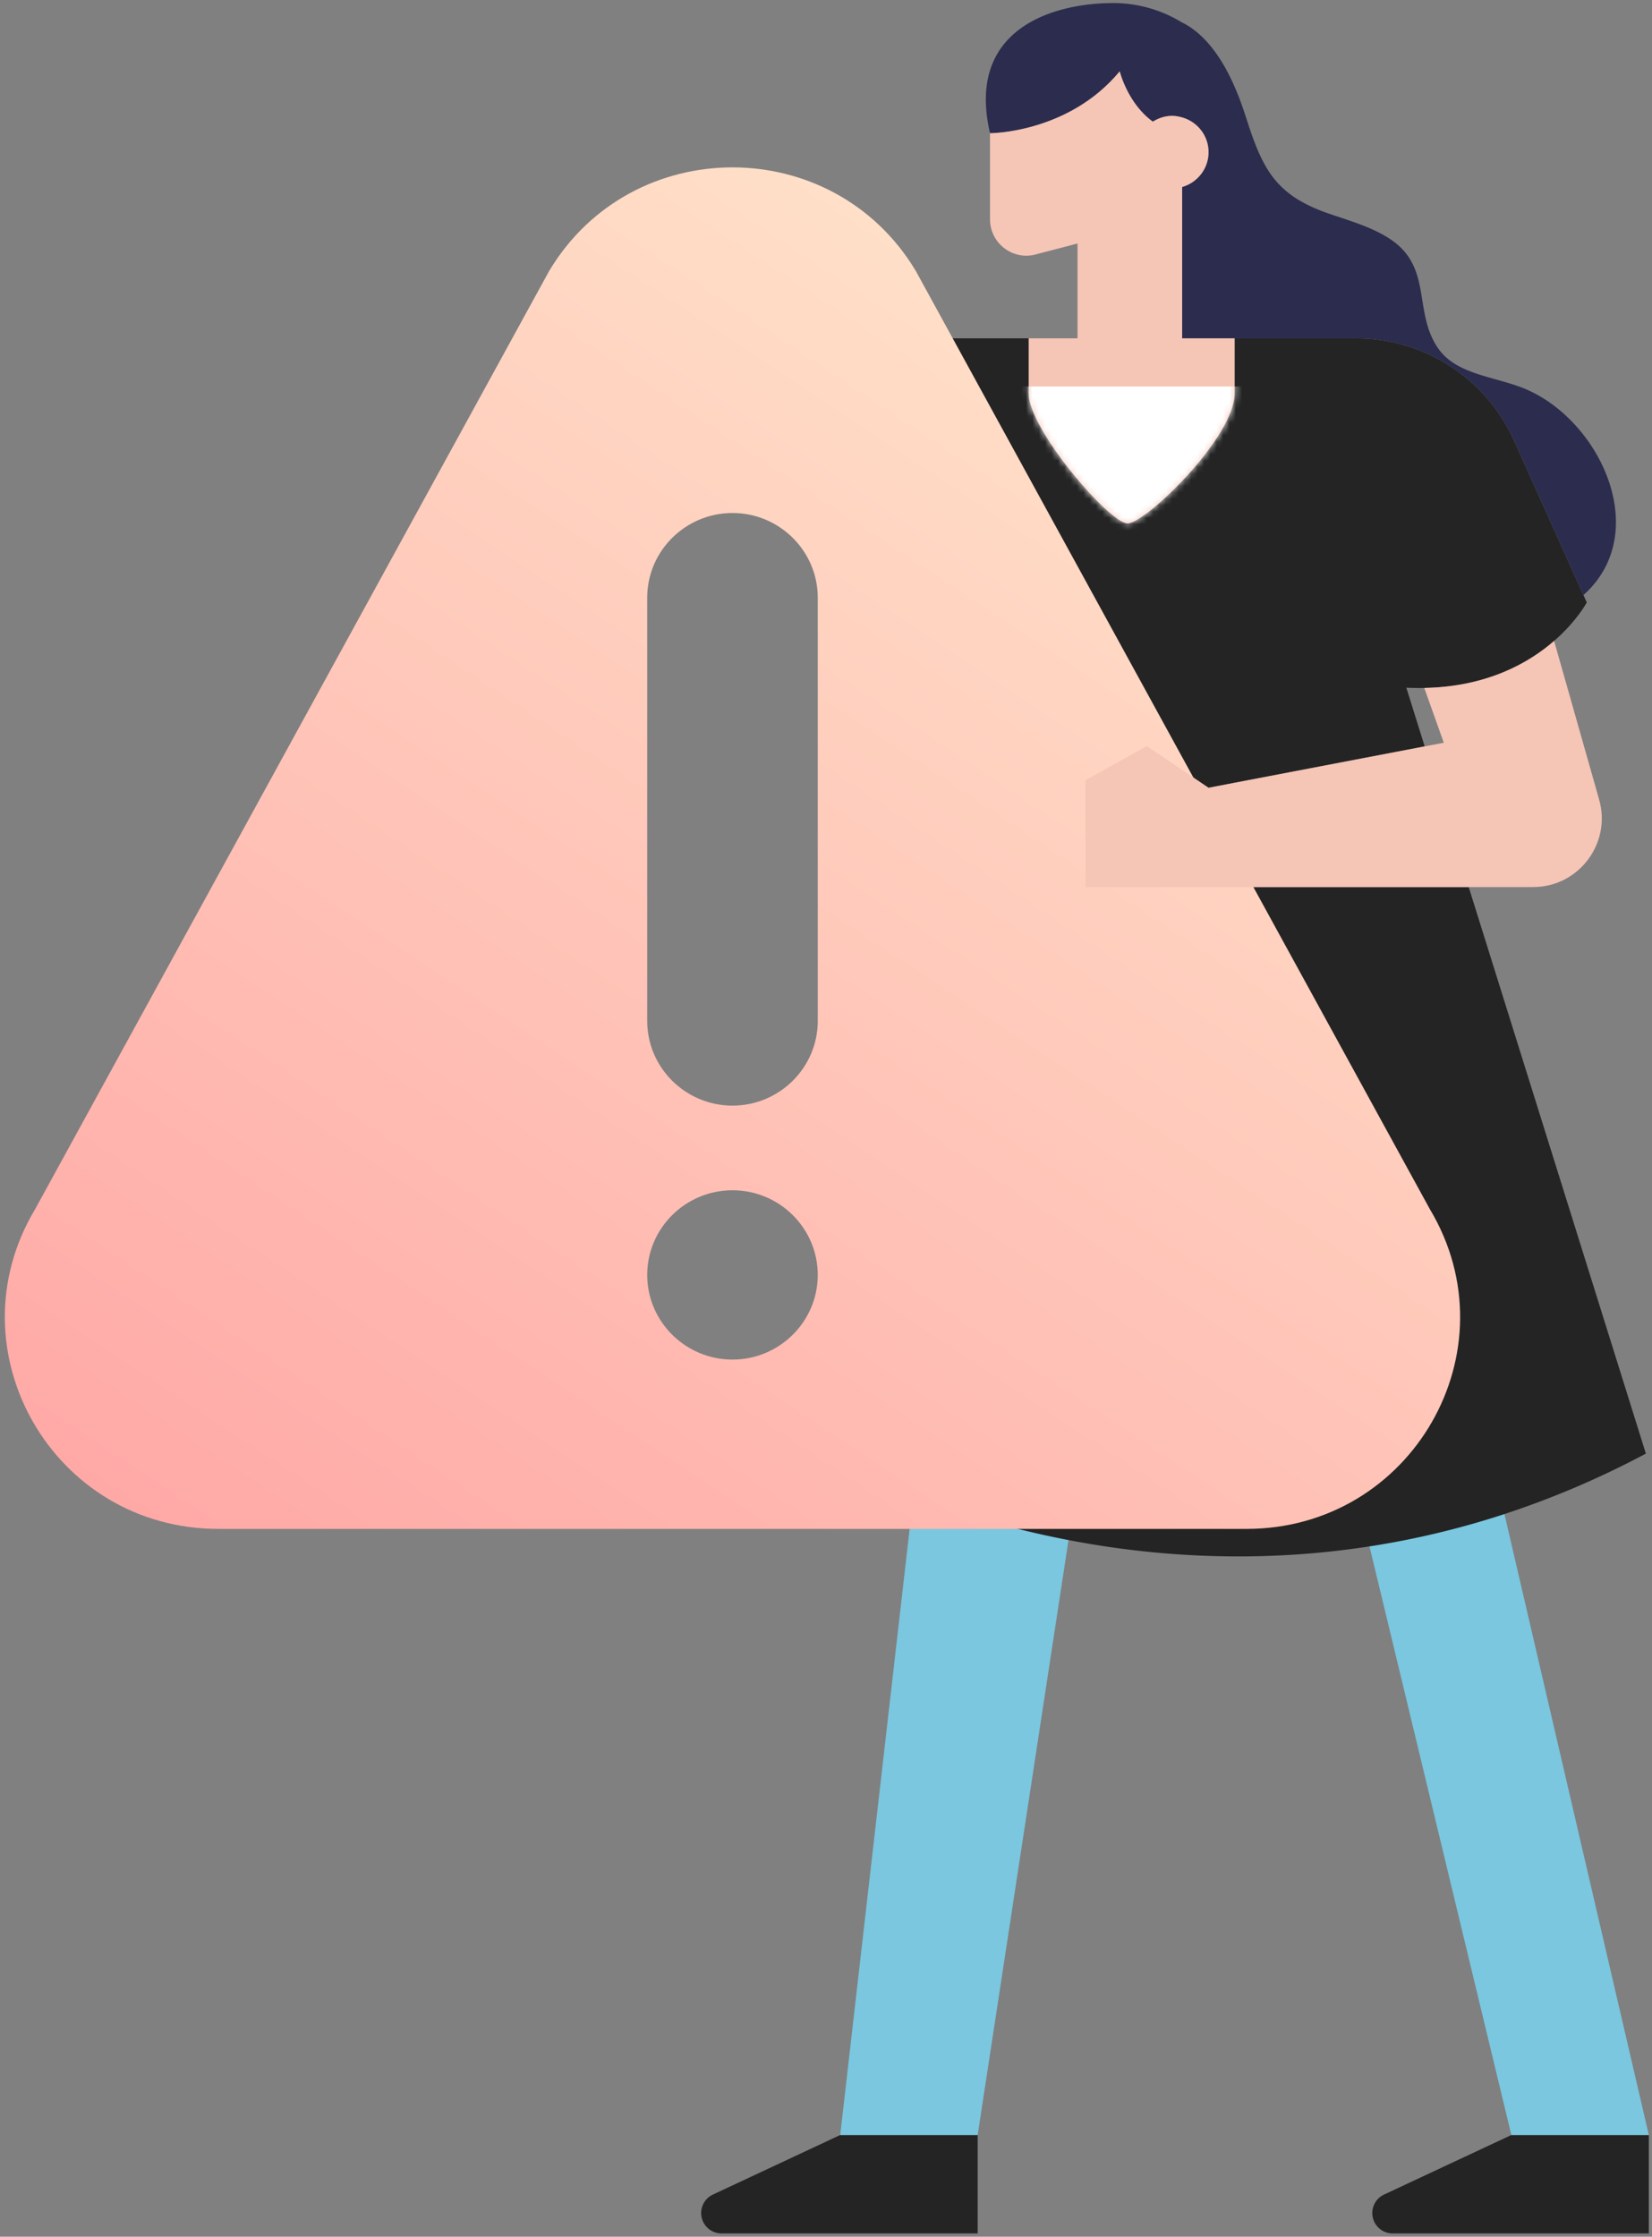 <svg width="260" height="352" fill="none" xmlns="http://www.w3.org/2000/svg"><rect width="100%" height="100%" fill="#808080" stroke="none"/><path fill-rule="evenodd" clip-rule="evenodd" d="M237.864 335.99l-20.03 9.371a3.21 3.21 0 001.361 6.12H259.5V335.99h-21.636z" fill="#242424"/><path fill-rule="evenodd" clip-rule="evenodd" d="M232.695 220.718a133.761 133.761 0 01-21.403 5.024l26.572 110.247H259.5l-26.805-115.271z" fill="#7AC7DF"/><path fill-rule="evenodd" clip-rule="evenodd" d="M112.205 345.361a3.211 3.211 0 001.361 6.12h40.305V335.99h-21.634l-20.032 9.371z" fill="#242424"/><path fill-rule="evenodd" clip-rule="evenodd" d="M132.237 335.99h21.634l16.842-110.298a149.316 149.316 0 01-25.151-6.021L132.237 335.99z" fill="#7AC7DF"/><path fill-rule="evenodd" clip-rule="evenodd" d="M132.346 97.204l18.646 11.021 13.546 23.4 15.959-14.214 9.708 6.564 4.218-.813 29.801-5.701-2.888-9.236a44.11 44.11 0 002.823.037c9.848-.185 16.422-3.904 20.434-7.401 3.594-3.128 5.141-6.058 5.141-6.058l-.521-1.158-10.907-24.283a27.284 27.284 0 00-24.899-16.12h-19.1v8.682a5.12 5.12 0 01-5.122 5.123h-22.159a5.12 5.12 0 01-5.121-5.123v-8.681h-19.736a27.302 27.302 0 00-24.866 16.045L135.6 80.522l2.462 13.123-5.716 3.559zM231.152 139.601h-50.655v17.967H154.22l-26.755 70.399s8.09 4.889 21.679 9.42a149.407 149.407 0 0025.151 6.022c12.019 1.773 25.779 2.266 40.579.049a133.654 133.654 0 0021.403-5.024 140.337 140.337 0 0022.759-9.679l-27.884-89.154z" fill="#242424"/><path d="M225.043 190.294l-80.909-147.65c-12.999-21.724-44.688-21.753-57.705 0L5.524 190.295c-13.29 22.199 2.8 50.311 28.845 50.311h161.822c26.024 0 42.141-28.089 28.852-50.311zm-109.761 23.665c-7.399 0-13.421-5.978-13.421-13.322 0-7.345 6.022-13.323 13.421-13.323 7.398 0 13.42 5.978 13.42 13.323 0 7.344-6.022 13.322-13.42 13.322zm13.42-53.29c0 7.344-6.022 13.323-13.42 13.323-7.399 0-13.421-5.979-13.421-13.323V94.056c0-7.345 6.022-13.323 13.421-13.323 7.398 0 13.42 5.978 13.42 13.323v66.613z" fill="url(#paint0_linear)"/><path fill-rule="evenodd" clip-rule="evenodd" d="M238.306 69.362l10.907 24.283c10.69-9.543 3.027-26.783-8.513-32.152-4.914-2.29-11.407-2.29-14.434-6.785-3.863-5.738-.795-12.634-7.453-17.067-2.865-1.897-6.239-2.845-9.498-3.965-8.555-2.907-10.591-6.995-13.194-15.147-1.303-4.088-4.213-12.077-10.071-14.99l-.006.011A20.661 20.661 0 00175.241.48c-9.652 0-23.241 4.137-19.426 20.488 0 0 12.335.012 20.411-9.74 0 0 1.233 5.048 5.21 7.917.061-.05.128-.074.191-.11.845-.493 1.815-.801 2.866-.801.543 0 1.059.11 1.557.246 2.392.677 4.155 2.857 4.155 5.468 0 2.61-1.763 4.79-4.155 5.48V53.23l-.023.013h27.38a27.284 27.284 0 0124.899 16.119z" fill="#2C2C4E"/><path fill-rule="evenodd" clip-rule="evenodd" d="M241.275 139.601c7.181 0 12.369-6.859 10.407-13.767l-7.089-24.973c-4.012 3.497-10.585 7.216-20.434 7.401l3.071 8.62-3.006.578-29.801 5.702-4.218.813-9.708-6.564-9.651 5.381v16.809h70.429zM162.817 40.091l6.768-1.773v14.925h-7.68v8.681c0 5.668 12.734 20.445 15.562 20.445 2.829 0 16.84-13.545 16.84-20.445v-8.681h-8.28l.023-.013V29.427c2.392-.69 4.155-2.869 4.155-5.48 0-2.61-1.763-4.79-4.155-5.467-.498-.135-1.014-.246-1.557-.246-1.051 0-2.021.308-2.866.8-.063.037-.13.062-.191.111-3.977-2.87-5.21-7.918-5.21-7.918-8.077 9.753-20.412 9.74-20.412 9.74v13.546c0 3.682 3.421 6.403 7.003 5.578z" fill="#F5C5B6"/><mask id="a" maskUnits="userSpaceOnUse" x="155" y="11" width="40" height="72"><path fill-rule="evenodd" clip-rule="evenodd" d="M162.817 40.091l6.768-1.773v14.925h-7.68v8.681c0 5.668 12.734 20.445 15.562 20.445 2.829 0 16.84-13.545 16.84-20.445v-8.681h-8.28l.023-.013V29.427c2.392-.69 4.155-2.869 4.155-5.48 0-2.61-1.763-4.79-4.155-5.467-.498-.135-1.014-.246-1.557-.246-1.051 0-2.021.308-2.866.8-.063.037-.13.062-.191.111-3.977-2.87-5.21-7.918-5.21-7.918-8.077 9.753-20.412 9.74-20.412 9.74v13.546c0 3.682 3.421 6.403 7.003 5.578z" fill="#F5C5B6"/></mask><g mask="url(#a)"><path fill="#fff" d="M160.844 60.82h35.711v23.397h-35.711z"/></g><defs><linearGradient id="paint0_linear" x1="164.548" y1="26.34" x2="8.414" y2="261.584" gradientUnits="userSpaceOnUse"><stop stop-color="#FFE4CB"/><stop offset="1" stop-color="#FFA3A3"/></linearGradient></defs></svg>